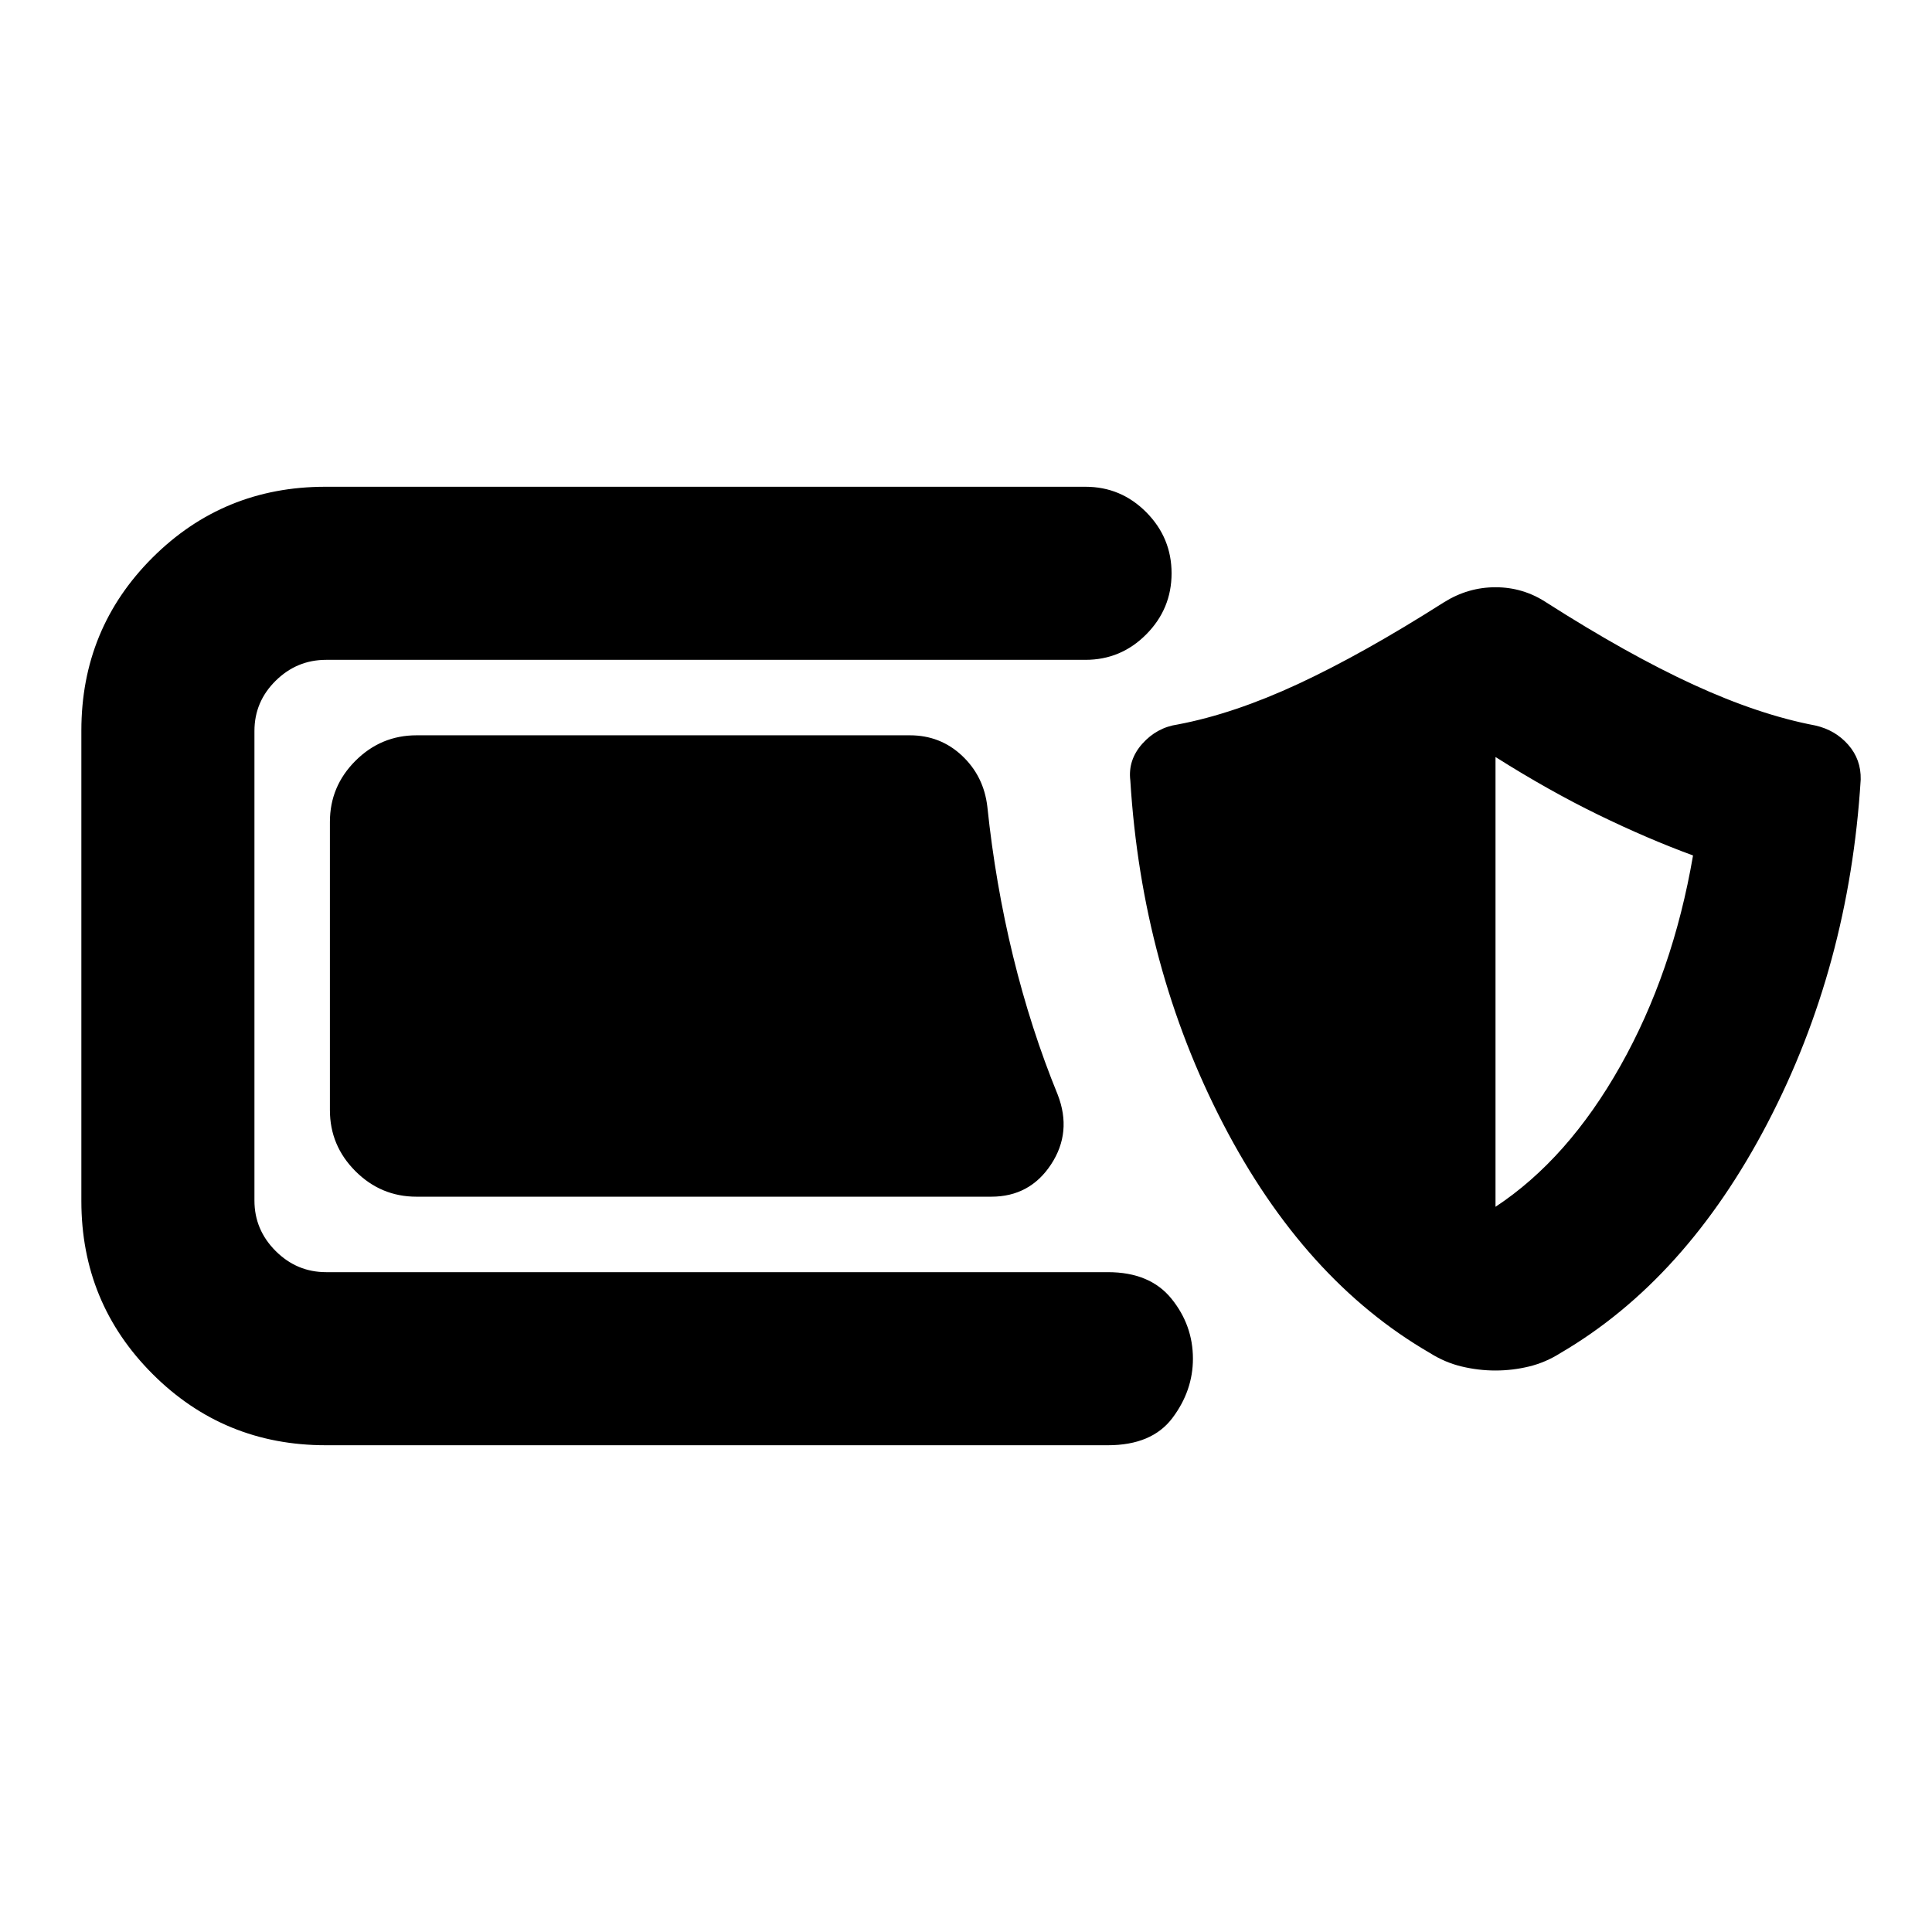 <svg xmlns="http://www.w3.org/2000/svg" height="24" viewBox="0 -960 960 960" width="24"><path d="M161.84-241.87q-50.61 0-86.01-35.38-35.4-35.38-35.4-85.97v-233.8q0-50.59 35.3-85.85 35.3-35.26 85.93-35.26h377.69q17.67 0 30.24 12.67 12.56 12.68 12.56 30.33t-12.57 30.33q-12.56 12.67-30.24 12.67H162.07q-14.56 0-25.1 10.4-10.54 10.4-10.54 24.95v233.32q0 14.55 10.53 25.07t25.08 10.52H550.5q20.9 0 31.58 13.17 10.68 13.18 10.68 29.83 0 15.91-10.19 29.46-10.19 13.54-32.07 13.54H161.84Zm45.13-123.5q-17.67 0-30.35-12.67-12.69-12.68-12.69-30.33v-143.26q0-17.65 12.69-30.33 12.68-12.67 30.35-12.67h245.15q15.16 0 25.96 10.18 10.79 10.19 12.53 25.34 4 38.24 12.8 74.32 8.81 36.07 22.16 68.72 7.23 18.64-3.31 34.67-10.54 16.03-29.68 16.03H206.97ZM743.11-279q-8.46 0-16.79-1.99-8.34-1.99-15.8-6.71-62.48-36.17-102.81-113.97-40.34-77.81-46.06-170.5-1.24-10.2 5.97-18.28 7.21-8.07 17.64-9.57 27.78-5.26 59.79-20.13 32.02-14.87 72.47-40.59 11.94-7.46 25.59-7.46t25.09 7.46q40.69 25.98 73.33 40.97 32.64 14.99 60.43 20.25 9.95 2.24 16.4 9.57 6.44 7.34 6.21 17.3-5.72 92.95-46.32 170.75-40.6 77.79-102.82 114.2-7.45 4.72-15.66 6.71-8.2 1.99-16.66 1.99Zm0-81.35q35.98-23.72 62.07-70.04 26.1-46.33 36.08-104.54-22.5-8.24-47.1-20.22-24.59-11.98-51.05-28.7v223.5Z"/></svg>